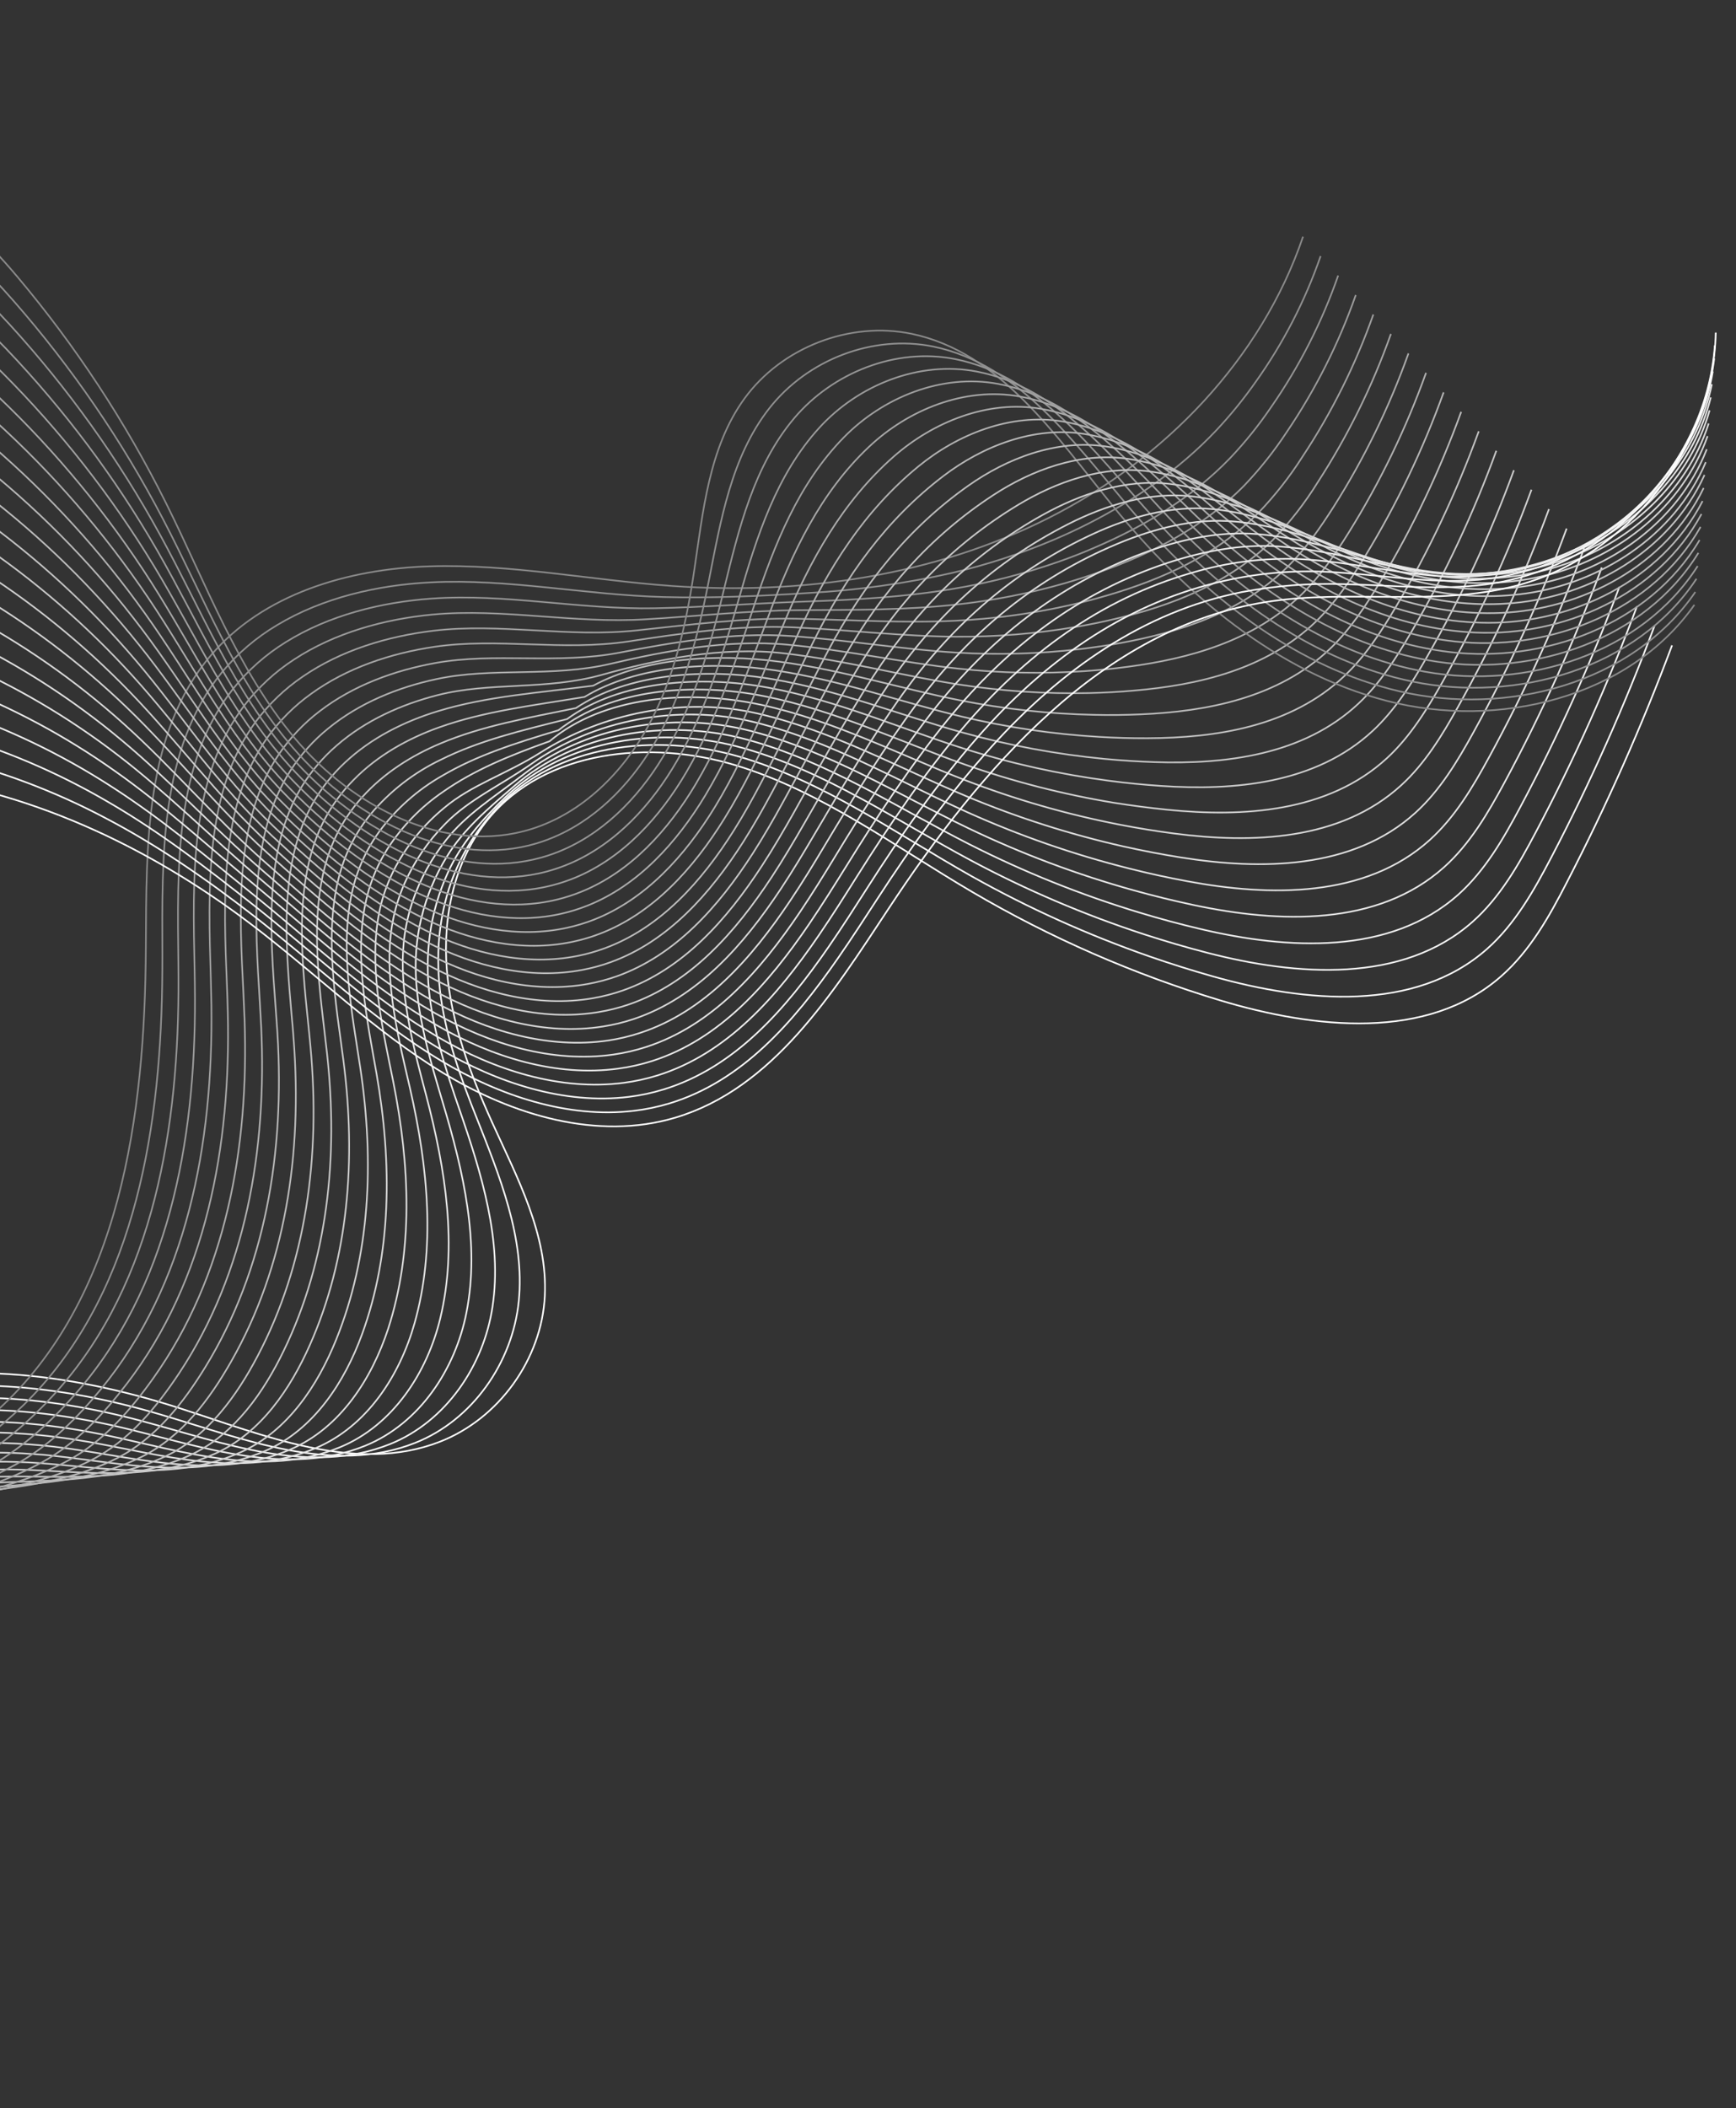 <svg width="1058" height="1284" viewBox="0 0 1058 1284" fill="none" xmlns="http://www.w3.org/2000/svg">
<rect x="0" y="0" width="1058" height="1284" fill="#333333" stroke="none"/>
<g style="mix-blend-mode:multiply">
<g style="mix-blend-mode:multiply">
<path d="M1019.03 393.084C1000.56 442.442 979.145 490.648 954.902 537.441C944.202 558.25 932.463 579.204 914.855 594.654C869.982 634.169 801.11 626.579 743.786 609.379C690.956 593.44 640.208 571.271 592.612 543.341C545.505 515.697 500.829 482.103 448.579 466.201C396.328 450.298 332.327 456.67 297.589 498.86C276.913 523.94 269.713 558.172 272.313 590.573C274.913 622.974 286.465 653.914 299.929 683.68C315.34 717.562 333.883 752.131 332.029 789.418C330.117 827.919 304.015 864.144 268.131 878.144C217.077 898.064 160.813 874.235 108.635 857.462C42.309 836.252 -30.559 826.923 -96.516 849.153C-162.474 871.383 -218.996 931.003 -221.56 1000.6" stroke="white" stroke-miterlimit="10"/>
</g>
<g style="mix-blend-mode:multiply">
<path d="M1008.32 381.247C990.295 429.495 969.291 476.577 945.433 522.223C934.801 542.5 923.33 562.929 906.182 578.078C862.334 616.785 795.643 610.579 739.784 594.889C726.518 591.154 713.377 587.022 700.362 582.492C662.879 569.424 626.622 553.075 592.01 533.636C545.85 507.635 501.951 475.923 450.818 460.967C399.685 446.01 338.856 453.374 302.926 492.107C289.605 506.077 279.594 522.865 273.631 541.227C269.687 553.822 267.5 566.901 267.131 580.094C266.967 586.24 267.144 592.39 267.662 598.516C269.752 623.285 277.829 648.311 287.1 672.31C288.014 674.67 288.946 677.052 289.899 679.418C304.482 716.295 320.028 754.077 316.142 792.682C312.398 829.884 287.949 865.083 252.952 878.878C203.186 898.584 148.456 876.496 97.798 861.581C93.791 860.394 89.771 859.259 85.737 858.175C24.743 841.82 -40.62 836.787 -99.738 858.262C-162.724 881.178 -216.323 939.696 -217.748 1007.46" stroke="#F9F9F9" stroke-miterlimit="10"/>
</g>
<g style="mix-blend-mode:multiply">
<path d="M997.621 369.372C980.048 416.517 959.448 462.476 935.949 506.963C925.504 526.724 914.206 546.595 897.477 561.438C854.752 599.35 790.152 594.456 735.73 580.333C722.826 576.992 710.015 573.249 697.296 569.105C660.739 557.172 625.301 542.048 591.391 523.909C546.16 499.69 503.042 469.821 453.022 455.689C403.003 441.557 345.043 449.933 308.245 485.331C293.409 499.619 280.926 513.972 273.005 531.399C267.466 543.519 263.741 556.389 261.95 569.595C261.097 575.875 260.671 582.206 260.673 588.543C260.656 614.44 268.379 641.581 277.179 667.521C278.045 670.095 278.934 672.652 279.803 675.206C293.565 715.019 306.217 755.829 300.156 795.933C294.809 831.767 271.822 865.874 237.737 879.587C189.199 899.072 136.028 878.848 86.885 865.67C83.019 864.635 79.146 863.646 75.267 862.702C16.163 848.433 -46.602 845.278 -102.963 867.392C-163.028 890.926 -213.492 948.41 -214.035 1014.31" stroke="#F4F4F4" stroke-miterlimit="10"/>
</g>
<g style="mix-blend-mode:multiply">
<path d="M986.916 357.516C969.79 403.555 949.594 448.391 926.462 491.722C916.205 510.967 905.057 530.297 888.782 544.879C847.158 582.013 784.67 578.413 731.703 565.881C719.124 562.915 706.643 559.556 694.26 555.802C658.607 545.019 623.974 531.112 590.764 514.24C546.47 491.744 504.134 463.717 455.257 450.494C406.379 437.271 350.901 446.409 313.575 478.636C297.333 492.662 282.523 505.052 272.411 521.634C265.258 533.24 259.983 545.904 256.782 559.157C255.249 565.565 254.217 572.083 253.694 578.652C251.57 605.676 258.946 635.034 267.264 662.832L269.726 671.157C282.632 714.022 292.522 757.616 284.271 799.497C277.542 833.951 255.766 867.054 222.581 880.604C175.394 899.704 123.755 881.399 76.085 869.974C72.336 869.061 68.566 868.205 64.775 867.406C7.564 855.204 -52.63 853.963 -106.207 876.678C-163.357 900.871 -210.684 957.3 -210.163 1021.31" stroke="#EEEEEE" stroke-miterlimit="10"/>
</g>
<g style="mix-blend-mode:multiply">
<path d="M976.191 345.657C959.524 390.59 939.744 434.305 916.996 476.484C906.889 495.188 895.93 513.982 880.083 528.199C839.602 564.541 779.285 562.244 727.671 551.308C715.445 548.708 703.295 545.732 691.22 542.378C656.466 532.742 622.632 520.05 590.114 504.449C546.796 483.68 505.199 457.511 457.422 445.211C409.645 432.911 356.431 442.643 318.855 471.856C301.074 485.562 284.051 496.044 271.768 511.784C262.999 522.828 256.169 535.282 251.568 548.614C249.358 555.152 247.736 561.874 246.723 568.701C242.492 596.854 249.506 628.386 257.33 658.142L259.666 666.971C271.724 712.827 278.836 759.183 268.351 802.857C260.432 835.856 239.678 868.01 207.412 881.419C161.487 900.503 111.277 883.984 65.22 874.309C61.597 873.559 57.949 872.846 54.275 872.169C-1.024 862.036 -58.642 862.691 -109.44 886.026C-163.597 910.747 -207.961 966.079 -206.371 1028.33" stroke="#E9E9E9" stroke-miterlimit="10"/>
</g>
<g style="mix-blend-mode:multiply">
<path d="M965.485 333.801C949.278 377.627 929.902 420.214 907.512 461.224C897.586 479.451 886.782 497.665 871.392 511.601C832.035 547.148 773.732 546.132 723.654 536.776C711.749 534.579 699.928 531.992 688.191 529.015C654.367 520.514 621.359 509.04 589.553 494.729C547.135 475.658 506.354 451.376 459.735 439.867C413.116 428.357 361.87 438.645 324.286 464.994C304.95 478.499 285.727 486.974 271.25 501.89C260.903 512.354 252.536 524.608 246.555 538.056C243.648 544.679 241.413 551.578 239.884 558.647C233.557 587.849 240.221 621.618 247.626 653.221C248.356 656.331 249.084 659.461 249.809 662.61C261.018 711.459 265.522 760.499 252.637 806.023C243.692 837.668 223.793 868.792 192.428 882.038C147.789 900.928 99.1 886.248 54.574 878.352C51.053 877.736 47.546 877.161 43.996 876.621C-9.414 868.574 -64.435 871.106 -112.432 895.065C-163.752 920.574 -204.981 974.872 -202.366 1035.24" stroke="#E3E3E3" stroke-miterlimit="10"/>
</g>
<g style="mix-blend-mode:multiply">
<path d="M954.779 321.945C939.017 364.665 920.045 406.129 898.025 445.983C888.27 463.672 877.672 481.372 862.704 494.983C824.47 529.734 768.258 530.031 719.614 522.262C708.07 520.425 696.554 518.211 685.141 515.67C652.242 508.28 620.057 498.012 588.956 484.984C547.481 467.597 507.475 445.197 461.952 434.65C416.428 424.104 366.981 434.564 329.62 458.26C308.632 471.551 287.329 478.015 270.658 492.106C258.692 501.933 248.729 513.973 241.313 527.569C237.711 534.281 234.854 541.367 232.792 548.701C224.348 579.109 230.662 614.954 237.541 648.45C238.232 651.762 238.901 655.091 239.572 658.401C249.948 710.284 251.929 761.959 236.56 809.363C226.635 839.619 207.525 869.745 177.02 882.842C133.649 901.516 86.48 888.695 43.485 882.559C40.082 882.118 36.678 881.676 33.275 881.235C-18.223 875.258 -70.679 879.764 -115.945 904.257C-164.211 930.442 -202.5 983.66 -198.845 1042.18" stroke="#DEDEDE" stroke-miterlimit="10"/>
</g>
<g style="mix-blend-mode:multiply">
<path d="M944.015 310.082C928.7 351.696 910.131 392.039 888.48 430.735C878.892 447.905 868.487 465.05 853.966 478.298C816.855 512.255 762.733 513.863 715.543 507.684C704.329 506.23 693.144 504.399 682.041 502.239C650.059 495.995 618.685 486.957 588.281 475.229C547.74 459.585 508.518 439.007 464.196 429.377C419.874 419.747 367.606 424.037 334.959 451.487C310.291 460.297 288.914 469.034 270.055 482.26C256.537 491.471 245.003 503.301 236.136 517.051C231.851 523.843 228.389 531.12 225.823 538.731C215.272 570.267 221.244 608.289 227.637 643.683L229.515 654.195C239.043 709.07 238.632 763.457 220.644 812.703C210.098 841.577 191.46 870.684 161.893 883.642C119.812 902.084 74.16 891.14 32.7 886.745C29.435 886.321 26.143 886.094 22.815 885.843C-26.812 881.95 -76.661 888.255 -119.179 913.464C-164.488 940.293 -199.74 992.464 -195.065 1049.13" stroke="#D8D8D8" stroke-miterlimit="10"/>
</g>
<g style="mix-blend-mode:multiply">
<path d="M933.366 298.253C918.503 338.756 900.344 377.972 879.072 415.505C869.651 432.156 859.418 448.743 845.329 461.747C809.339 494.928 757.311 497.829 711.558 493.217C700.697 492.128 689.878 490.706 679.057 489.002C648.002 483.882 617.456 476.043 587.772 465.576C548.168 451.654 509.725 432.939 466.45 424.185C423.174 415.431 372.681 419.452 340.328 444.798C313.897 452.699 290.55 460.119 269.497 472.521C254.447 481.079 241.355 492.697 231.067 506.626C226.102 513.492 222.029 520.96 218.942 528.852C206.285 561.516 211.897 601.693 217.804 638.986C218.404 642.686 218.965 646.382 219.527 650.077C228.226 707.947 225.556 764.944 204.818 816.115C193.665 843.65 175.463 871.712 146.817 884.51C106.022 902.757 61.87 893.669 21.942 891.034C18.808 890.827 15.649 890.658 12.502 890.55C-35.271 888.718 -82.487 896.927 -122.222 922.737C-164.596 950.227 -196.809 1001.33 -191.094 1056.15" stroke="#D2D2D2" stroke-miterlimit="10"/>
</g>
<g style="mix-blend-mode:multiply">
<path d="M922.64 286.394C908.232 325.788 890.483 363.876 869.588 400.245C860.332 416.397 850.289 432.448 836.619 445.146C801.775 477.515 751.856 481.73 707.538 478.705C697.007 478 686.48 476.955 675.937 475.568C645.781 471.618 616.032 465.021 587.032 455.853C548.387 443.637 510.782 426.791 468.573 418.916C426.364 411.041 377.607 414.786 345.549 438.009C317.37 445.043 292.041 451.086 268.792 462.682C252.202 470.595 237.514 481.996 225.729 496.107C220.091 503.04 215.411 510.7 211.813 518.88C197.029 552.67 202.28 595.022 207.72 634.216C208.258 638.088 208.715 641.97 209.289 645.868C217.141 706.73 212.35 766.354 188.795 819.341C177.113 845.566 159.27 872.554 131.523 885.208C92.015 903.242 49.365 895.991 10.967 895.135C7.956 895.064 4.978 895.038 1.895 895.059C-43.93 895.321 -88.599 905.341 -125.582 931.828C-165.001 959.981 -194.194 1010.02 -187.421 1062.99" stroke="#CDCDCD" stroke-miterlimit="10"/>
</g>
<g style="mix-blend-mode:multiply">
<path d="M911.935 274.539C897.971 312.827 880.625 349.795 860.102 385.004C851.013 400.638 841.162 416.133 827.932 428.528C794.201 460.181 746.363 465.626 703.499 464.191C693.302 463.843 683.131 463.191 672.986 462.236C643.745 459.42 614.809 454.04 586.51 446.158C548.781 435.662 511.798 420.659 470.891 413.693C429.985 406.727 382.73 410.147 350.982 431.289C321.021 437.411 293.697 442.174 268.28 452.908C250.888 460.22 233.95 470.813 220.645 485.64C214.336 492.637 209.042 500.487 204.918 508.96C188.027 543.877 192.938 588.386 197.89 629.498C198.382 633.565 198.836 637.627 199.309 641.691C206.313 705.546 199.54 767.955 172.883 822.801C160.769 847.73 143.189 873.612 116.363 886.105C78.043 903.933 36.991 898.549 0.128 899.433C-2.783 899.516 -5.678 899.621 -8.58 899.785C-52.49 902.097 -94.594 914.09 -128.809 941.137C-165.273 969.953 -191.428 1018.92 -183.546 1070.14" stroke="#C7C7C7" stroke-miterlimit="10"/>
</g>
<g style="mix-blend-mode:multiply">
<path d="M901.23 262.683C887.722 299.87 870.784 335.719 850.635 369.766C841.716 384.862 832.032 399.838 819.166 411.9C786.565 442.698 740.813 449.495 699.384 449.647C689.534 449.704 679.693 449.435 669.861 448.841C641.535 447.167 613.411 443.004 585.814 436.401C549.043 427.63 512.917 414.499 473.037 408.407C433.157 402.315 387.698 405.467 356.242 424.505C324.511 429.777 295.225 433.165 267.619 443.035C248.741 449.774 230.102 460.067 215.45 475.099C208.466 482.151 202.557 490.192 197.912 498.965C178.917 534.99 183.466 581.674 187.953 624.667C188.404 628.909 188.849 633.19 189.215 637.46C195.37 704.308 186.771 769.542 156.932 826.097C144.44 849.776 127.067 874.523 101.135 886.912C64.181 904.537 24.57 901.002 -10.761 903.646C-13.547 903.845 -16.322 904.105 -19.099 904.386C-61.121 908.804 -100.649 922.672 -132.085 950.36C-165.59 979.8 -188.708 1027.72 -179.875 1077" stroke="#C2C2C2" stroke-miterlimit="10"/>
</g>
<g style="mix-blend-mode:multiply">
<path d="M890.524 250.827C877.434 286.903 860.872 321.622 841.072 354.496C832.321 369.072 822.829 383.493 810.48 395.262C779.011 425.206 735.342 433.374 695.288 435.105C685.778 435.527 676.262 435.627 666.742 435.407C639.338 434.85 612.036 431.899 585.146 426.587C549.292 419.536 513.967 408.25 475.21 403.065C436.453 397.879 392.673 400.728 361.511 417.663C328.014 422.046 296.663 424.085 266.939 433.16C246.553 439.343 226.289 449.365 210.157 464.546C202.519 471.661 196.002 479.892 190.827 488.959C169.726 526.112 173.935 574.954 177.855 619.855C178.24 624.288 178.701 628.751 178.964 633.209C184.29 703.051 174.012 771.209 140.821 829.392C128.026 851.851 110.849 875.402 85.779 887.623C50.096 905.012 12.002 903.355 -21.789 907.699C-24.453 908.035 -27.125 908.429 -29.76 908.848C-69.873 915.355 -106.823 931.099 -135.479 959.406C-166.044 989.468 -186.128 1036.36 -176.275 1083.79" stroke="#BCBCBC" stroke-miterlimit="10"/>
</g>
<g style="mix-blend-mode:multiply">
<path d="M879.818 238.971C867.201 273.946 851.067 307.55 831.665 339.265C823.097 353.346 813.778 367.208 801.866 378.693C771.512 407.902 729.944 417.303 691.406 420.612C682.245 421.425 673.063 421.936 663.861 422.143C637.364 422.726 610.868 420.998 584.672 416.979C549.776 411.633 515.21 402.207 477.579 397.908C439.947 393.608 399.962 401.753 366.997 410.989C332.886 420.576 298.434 415.208 266.497 423.456C244.605 429.063 222.699 438.792 205.144 454.148C196.82 461.313 189.661 469.73 183.924 479.097C160.736 517.381 164.563 568.395 168.083 615.145C168.444 619.769 168.769 624.408 169.059 629.062C173.614 701.927 161.744 773.101 125.076 832.794C111.994 854.075 94.874 876.413 70.745 888.475C36.365 905.693 -0.225 905.852 -32.491 912.016C-35.035 912.507 -37.585 913.037 -40.097 913.592C-78.318 922.165 -112.673 939.807 -138.569 968.733C-166.184 999.497 -183.224 1045.28 -172.41 1090.86" stroke="#B7B7B7" stroke-miterlimit="10"/>
</g>
<g style="mix-blend-mode:multiply">
<path d="M869.096 227.092C856.941 260.978 841.213 293.472 822.178 324.025C813.759 337.584 804.688 350.918 793.238 362.083C764.005 390.516 724.529 401.209 687.504 406.115C678.67 407.291 669.812 408.184 660.931 408.794C635.355 410.519 609.677 410.008 584.19 407.269C550.212 403.644 516.445 396.082 479.939 392.67C443.432 389.257 404.669 396.619 372.413 404.245C336.294 412.812 300.137 406.242 265.989 413.642C242.619 418.618 219.06 428.132 200.082 443.665C191.129 450.896 183.382 459.505 177.13 469.17C151.834 508.581 155.322 561.752 158.348 610.461C158.646 615.263 158.918 620.102 159.152 624.935C162.799 700.784 149.672 775.178 109.332 836.197C95.996 856.344 78.959 877.432 55.755 889.294C22.643 906.296 -12.446 908.311 -43.161 916.237C-45.602 916.861 -48.02 917.608 -50.4 918.22C-86.711 928.883 -118.488 948.4 -141.624 977.944C-166.264 1009.37 -180.285 1054.09 -168.372 1097.83" stroke="#B1B1B1" stroke-miterlimit="10"/>
</g>
<g style="mix-blend-mode:multiply">
<path d="M858.388 215.256C846.685 248.035 831.365 279.405 812.712 308.787C804.472 321.729 795.524 334.579 784.471 345.455C756.381 373.095 719.009 385.002 683.347 391.586C674.865 393.128 666.335 394.423 657.784 395.416C633.129 398.28 608.271 398.988 583.493 397.531C550.471 395.631 517.463 389.93 482.082 387.403C446.701 384.877 409.209 391.384 377.73 397.489C339.584 404.872 301.741 397.263 265.361 403.834C240.474 408.312 215.281 417.474 194.862 433.16C185.262 440.456 176.9 449.252 170.099 459.211C142.705 499.691 145.823 555.096 148.385 605.686C148.637 610.682 148.859 615.755 149.033 620.741C151.833 699.582 137.584 777.374 93.353 839.549C79.802 858.587 62.812 878.38 40.5 890.157C8.676 906.946 -24.894 910.819 -54.094 920.483C-56.396 921.265 -58.678 922.05 -60.948 922.896C-95.367 935.626 -124.55 957.041 -144.905 987.205C-166.608 1019.28 -177.602 1063.02 -164.627 1104.74" stroke="#ABABAB" stroke-miterlimit="10"/>
</g>
<g style="mix-blend-mode:multiply">
<path d="M847.683 203.4C836.431 235.081 821.51 265.336 803.225 293.546C795.372 306.262 786.172 318.094 775.784 328.837C748.827 355.604 713.517 369.038 679.271 377.047C671.123 378.992 662.906 380.656 654.618 382.036C630.863 386.042 606.804 387.972 582.714 387.803C550.627 387.645 518.424 383.75 484.166 382.13C449.908 380.509 413.638 386.074 382.909 390.715C342.779 396.74 303.208 388.266 264.617 393.99C238.222 397.913 211.386 406.782 189.544 422.643C179.292 429.986 170.315 438.965 162.973 449.22C133.562 490.9 136.23 548.388 138.323 600.899C138.533 606.07 138.695 611.295 138.819 616.514C140.77 698.348 125.661 779.691 77.282 842.849C63.526 860.84 46.55 879.294 25.178 890.913C-5.377 907.486 -37.431 913.237 -65.098 924.66C-67.268 925.553 -69.43 926.494 -71.585 927.482C-104.114 942.298 -130.7 965.59 -148.295 996.373C-167.043 1029.11 -174.988 1071.71 -160.996 1111.75" stroke="#A6A6A6" stroke-miterlimit="10"/>
</g>
<g style="mix-blend-mode:multiply">
<path d="M836.977 191.544C826.16 222.119 811.633 251.25 793.722 278.284C785.97 290.45 777.037 301.821 767.054 312.233C741.211 338.284 708.009 352.893 675.251 362.535C667.457 364.847 659.589 366.896 651.649 368.681C628.812 373.819 605.573 376.967 582.193 378.089C551.048 379.614 519.619 377.62 486.467 376.884C453.314 376.147 418.511 380.741 388.327 383.952C346.228 388.501 304.911 379.3 264.087 384.194C236.208 387.524 207.727 396.12 184.443 412.155C173.545 419.562 163.959 428.736 156.077 439.299C124.521 482.102 126.886 541.773 128.475 596.159C128.634 601.517 128.754 606.917 128.835 612.358C129.936 697.203 113.978 782.319 61.441 846.219C47.496 863.204 30.583 880.245 10.066 891.755C-19.183 908.118 -49.733 915.705 -75.871 928.907C-77.93 929.975 -79.969 931.045 -81.989 932.117C-112.367 948.61 -136.72 974.336 -151.529 1005.58C-167.207 1039.01 -172.133 1080.55 -157.086 1118.78" stroke="#A0A0A0" stroke-miterlimit="10"/>
</g>
<g style="mix-blend-mode:multiply">
<path d="M826.269 179.708C815.904 209.176 801.79 237.186 784.274 263.048C776.644 274.659 767.986 285.56 758.406 295.62C733.686 320.876 702.577 336.777 671.271 348.029C663.802 350.703 656.265 353.135 648.66 355.324C626.729 361.601 604.296 365.965 581.613 368.366C551.425 371.617 520.755 371.483 488.748 371.635C456.74 371.788 423.417 375.453 393.703 377.204C349.693 379.983 306.476 370.316 263.544 374.336C234.177 377.113 204.091 385.441 179.327 401.624C167.784 409.103 157.586 418.479 149.165 429.356C115.459 473.301 117.448 535.105 118.607 591.417C118.727 596.977 118.782 602.568 118.815 608.176C119.087 696.017 102.544 785.179 45.502 849.576C31.424 865.583 14.47 881.238 -5.121 892.548C-33.103 908.714 -62.135 918.159 -86.738 933.102C-88.672 934.293 -90.61 935.502 -92.493 936.759C-120.935 955.525 -142.689 982.84 -154.621 1014.77C-167.46 1048.83 -169.346 1089.29 -153.275 1125.64" stroke="#9B9B9B" stroke-miterlimit="10"/>
</g>
<g style="mix-blend-mode:multiply">
<path d="M815.544 167.849C805.647 196.228 791.936 223.128 774.788 247.808C767.291 258.869 758.907 269.302 749.718 279.002C726.119 303.483 697.103 320.676 667.234 333.495C660.166 336.581 652.957 339.409 645.609 341.979C624.597 349.384 602.985 354.959 581.014 358.641C551.743 363.612 521.871 365.343 490.967 366.399C460.063 367.455 428.197 369.908 399.035 370.49C353.153 371.345 308.075 361.377 262.945 364.612C232.072 366.813 200.304 374.842 174.167 391.128C161.984 398.654 151.172 408.204 142.198 419.366C106.347 464.434 108.054 528.403 108.708 586.611C108.763 592.362 108.795 598.131 108.763 603.931C108.185 694.783 91.22 788.274 29.649 852.884C14.907 868.544 -1.876 882.148 -20.246 893.329C-46.94 909.282 -74.472 920.583 -97.53 937.347C-99.362 938.671 -101.158 940.019 -102.919 941.412C-129.522 962.441 -148.763 991.379 -157.865 1024.05C-167.772 1058.8 -166.617 1098.17 -149.525 1132.67" stroke="#959595" stroke-miterlimit="10"/>
</g>
<g style="mix-blend-mode:multiply">
<path d="M804.838 155.993C795.377 183.274 782.063 209.06 765.302 232.567C757.928 243.074 749.811 253.038 741.011 262.382C718.555 286.07 691.531 304.562 663.215 318.983C656.42 322.425 649.536 325.636 642.561 328.614C622.456 337.152 601.657 343.95 580.392 348.934C551.746 355.416 522.61 359.504 493.287 361.156C463.691 363.082 433.228 364.436 404.483 363.651C356.792 362.41 309.751 352.307 262.447 354.72C230.069 356.345 196.658 364.082 169.065 380.639C156.246 388.212 144.832 397.945 135.327 409.409C97.33 455.599 98.754 521.753 98.961 581.864C98.967 587.789 98.927 593.749 98.844 599.742C97.432 693.629 80.229 791.733 13.91 856.247C-1.079 870.6 -17.561 883.305 -35.255 894.145C-60.681 909.882 -86.693 923.041 -108.212 941.506C-109.922 942.966 -111.595 944.45 -113.233 945.979C-137.95 969.277 -154.65 999.815 -160.932 1033.2C-167.879 1068.57 -163.687 1106.9 -145.559 1139.57" stroke="#909090" stroke-miterlimit="10"/>
</g>
<g style="mix-blend-mode:multiply">
<path d="M794.133 144.137C768.732 218.761 709.846 279.636 639.533 315.252C569.219 350.867 488.332 362.495 409.736 356.926C360.336 353.443 311.267 343.397 261.774 344.945C212.282 346.493 160.258 361.703 128.25 399.504C88.106 446.817 89.25 515.136 88.889 577.156C88.345 679.161 73.619 791.336 -2.164 859.567C-39.915 893.52 -89.622 913.074 -123.873 950.584C-171.363 1002.57 -179.116 1086.73 -141.917 1146.51" stroke="#8A8A8A" stroke-miterlimit="10"/>
</g>
</g>
<g style="mix-blend-mode:multiply">
<g style="mix-blend-mode:multiply">
<path d="M-338.055 199.374C-295.628 168.121 -251.373 139.433 -205.526 113.463C-185.146 101.935 -163.923 90.837 -140.734 87.419C-81.497 78.908 -27.991 122.774 10.581 168.566C46.127 210.762 76.537 257.033 101.173 306.407C125.537 355.32 144.631 407.853 179.711 449.73C214.79 491.606 271.9 521.248 324.011 504.908C355.02 495.179 379.752 470.446 395.26 441.874C410.767 413.302 418.017 380.998 422.887 348.845C428.44 312.037 431.861 272.851 453.707 242.76C476.304 211.665 517.855 195.457 555.661 203.341C609.3 214.56 643.343 265.349 677.942 307.843C721.912 361.841 777.849 409.484 845.265 426.913C912.682 444.341 992.505 425.331 1032.66 368.391" stroke="#8A8A8A" stroke-miterlimit="10"/>
</g>
<g style="mix-blend-mode:multiply">
<path d="M-335.539 215.151C-293.873 184.401 -250.291 156.339 -205.057 131.136C-184.959 119.932 -164.052 109.113 -141.263 105.844C-95.516 99.247 -53.092 123.662 -18.351 155.807C-9 164.49 -0.113 173.66 8.274 183.278C43.796 223.811 74.367 268.431 99.344 316.197C124.065 363.435 143.456 414.606 178.408 455.305C198.014 478.122 223.645 497.678 251.508 508.657C275.815 518.213 301.993 521.207 327.096 513.675C331.544 512.339 335.895 510.697 340.116 508.758C366.201 496.889 386.917 474.437 400.94 449.135C405.411 441.024 409.347 432.629 412.721 424.003C421.63 401.581 427.248 377.851 431.883 354.294C439.279 317.005 445.583 278.413 468.791 248.778C491.998 219.144 531.865 203.578 568.741 211.082C621.173 221.884 654.98 270.18 689.257 310.371C691.966 313.551 694.712 316.696 697.496 319.806C739.668 366.845 791.684 406.775 852.923 421.081C918.202 436.331 994.948 416.52 1033.21 360.577" stroke="#909090" stroke-miterlimit="10"/>
</g>
<g style="mix-blend-mode:multiply">
<path d="M-333.044 230.927C-292.131 200.69 -249.227 173.248 -204.625 148.786C-184.812 137.925 -164.214 127.486 -141.828 124.244C-96.974 117.732 -55.07 140.919 -20.573 171.551C-11.255 179.838 -2.376 188.605 6.028 197.818C41.524 236.67 72.252 279.626 97.561 325.773C122.628 371.435 142.375 421.091 177.174 460.649C197.643 483.919 223.885 504.154 252.493 515.87C277.38 526.042 304.39 529.564 330.267 522.232C334.892 520.934 339.416 519.3 343.804 517.342C370.839 505.397 392.126 482.238 406.842 456.225C411.502 447.901 415.656 439.303 419.283 430.478C428.758 407.549 435.396 383.351 441.081 359.57C450.319 321.799 459.416 283.89 484.071 254.663C507.461 227.013 545.994 211.555 582.016 218.708C633.272 228.857 666.752 274.889 700.767 312.785C703.443 315.754 706.158 318.728 708.92 321.648C750.652 365.908 801.515 402.846 860.835 415.142C923.902 428.163 997.509 407.566 1033.91 352.542" stroke="#959595" stroke-miterlimit="10"/>
</g>
<g style="mix-blend-mode:multiply">
<path d="M-330.551 246.721C-290.373 216.987 -248.12 190.166 -204.117 166.465C-184.606 155.925 -164.317 145.866 -142.318 142.675C-98.197 136.267 -56.986 158.163 -22.724 187.364C-13.489 195.27 -4.659 203.636 3.733 212.431C39.217 249.572 70.134 290.826 95.824 335.315C121.24 379.361 141.36 427.524 175.966 465.957C197.333 489.703 224.187 510.618 253.5 523.066C278.951 533.831 306.779 537.98 333.48 530.775C338.251 529.476 342.927 527.849 347.475 525.904C375.462 513.862 397.302 489.994 412.69 463.268C417.567 454.756 421.947 445.968 425.805 436.948C435.908 413.5 443.402 388.873 450.259 364.843C461.22 326.595 473.166 289.236 499.31 260.562C522.941 234.605 560.062 219.543 595.253 226.308C645.316 235.943 678.605 279.588 712.24 315.173C714.889 317.985 717.578 320.756 720.304 323.484C761.574 364.983 811.307 398.912 868.592 409.162C929.648 420.102 1000.13 398.739 1034.66 344.773" stroke="#9B9B9B" stroke-miterlimit="10"/>
</g>
<g style="mix-blend-mode:multiply">
<path d="M-328.114 262.489C-288.685 233.24 -247.1 207.019 -203.716 184.05C-184.492 173.873 -164.51 164.175 -142.915 161.011C-99.577 154.622 -58.995 175.356 -24.987 203.123C-15.803 210.621 -7.007 218.582 1.367 226.975C36.802 262.416 67.859 301.984 93.87 344.829C119.635 387.259 140.172 433.915 174.539 471.256C196.809 495.439 224.256 517.032 254.292 530.233C280.322 541.615 308.98 546.312 336.46 539.267C341.385 538.004 346.214 536.389 350.91 534.436C379.847 522.317 402.242 497.72 418.322 470.283C423.412 461.547 428.013 452.536 432.105 443.289C442.849 419.364 451.242 394.293 459.212 370.007C472.095 331.288 486.639 294.565 514.345 266.335C538.138 242.06 573.926 227.406 608.282 233.822C657.115 242.917 690.191 284.193 723.468 317.45C726.088 320.071 728.746 322.664 731.441 325.229C772.254 363.926 820.854 394.866 876.16 403.099C935.039 411.854 1002.46 389.735 1035.1 336.744" stroke="#A0A0A0" stroke-miterlimit="10"/>
</g>
<g style="mix-blend-mode:multiply">
<path d="M-325.548 278.333C-286.898 249.604 -246.011 224.018 -203.28 201.819C-184.338 191.966 -164.663 182.629 -143.479 179.551C-100.961 173.316 -60.968 192.733 -27.231 219.044C-18.095 226.158 -9.322 233.729 -0.946 241.726C34.462 275.451 65.686 313.315 92.056 354.501C118.153 395.293 139.127 440.424 173.234 476.69C196.427 501.314 224.444 523.601 255.224 537.54C281.816 549.534 311.278 554.816 339.559 547.915C344.643 546.679 349.626 545.064 354.469 543.083C384.369 530.949 407.34 505.606 424.096 477.437C429.381 468.488 434.201 459.273 438.539 449.828C449.888 425.4 459.159 399.882 468.301 375.349C482.909 336.133 500.071 300.05 529.478 272.28C553.356 249.657 587.924 235.466 621.49 241.499C669.188 250.086 701.953 288.981 734.93 319.917C737.548 322.258 740.181 324.781 742.835 327.146C783.186 363.081 830.575 391.023 883.985 397.208C940.802 403.815 1005.07 380.886 1035.81 328.931" stroke="#A6A6A6" stroke-miterlimit="10"/>
</g>
<g style="mix-blend-mode:multiply">
<path d="M-323.047 294.069C-285.15 265.846 -244.932 240.884 -202.825 219.451C-184.158 209.863 -164.819 200.962 -144.02 197.915C-102.314 191.775 -62.916 209.913 -29.433 234.79C-20.308 241.558 -11.491 248.845 -3.223 256.202C32.143 288.257 63.524 324.454 90.242 364.013C116.709 403.192 138.124 446.779 171.969 481.971C196.056 507.11 224.651 530.032 256.156 544.706C283.308 557.313 313.616 563.165 342.657 556.423C347.893 555.207 353.03 553.598 358.025 551.611C388.883 539.34 412.401 513.328 429.849 484.447C435.414 475.162 440.389 465.799 444.971 456.226C456.946 431.299 467.114 405.337 477.37 380.548C493.8 340.848 513.617 305.429 544.668 278.092C568.526 257.168 601.943 243.368 634.595 249.043C681.125 257.078 713.638 293.598 746.291 322.251C748.869 324.586 751.472 326.725 754.107 328.928C793.993 362.121 840.336 387.025 891.689 391.182C946.407 395.615 1007.53 371.958 1036.41 320.942" stroke="#ABABAB" stroke-miterlimit="10"/>
</g>
<g style="mix-blend-mode:multiply">
<path d="M-320.552 309.844C-283.401 282.126 -243.852 257.783 -202.374 237.103C-184.001 227.937 -164.962 219.337 -144.566 216.318C-103.771 210.26 -64.894 227.17 -31.643 250.596C-22.472 257.009 -13.801 263.877 -5.548 270.892C29.796 301.249 61.343 335.769 88.405 373.702C115.23 411.206 137.121 453.274 170.662 487.425C195.681 512.926 224.836 536.621 257.066 552.029C284.799 565.252 315.914 571.669 345.776 565.074C351.17 563.886 356.466 562.291 361.618 560.303C393.429 547.935 417.499 521.215 435.637 491.643C441.4 482.223 446.6 472.509 451.382 462.782C463.982 437.355 475.048 410.95 486.437 385.907C504.691 345.722 526.99 310.906 559.759 284.052C583.549 264.58 615.86 251.437 647.682 256.725C693.015 264.264 725.279 298.39 757.613 324.72C760.165 326.792 762.739 328.847 765.36 330.848C804.773 361.217 849.977 383.171 899.354 385.291C951.949 387.588 1009.95 363.145 1036.97 313.069" stroke="#B1B1B1" stroke-miterlimit="10"/>
</g>
<g style="mix-blend-mode:multiply">
<path d="M-318.059 325.638C-281.655 298.424 -242.772 274.698 -201.925 254.774C-183.854 245.929 -165.124 237.71 -145.114 234.741C-105.033 228.79 -66.899 244.483 -33.855 266.421C-24.793 272.439 -16.088 278.892 -7.846 285.525C27.466 314.174 59.174 347.003 86.582 383.293C113.751 419.22 136.174 459.656 169.364 492.801C195.352 518.708 225.052 543.134 257.988 559.274C286.202 573.1 318.237 580.136 348.884 573.662C354.434 572.502 359.885 570.907 365.186 568.891C397.944 556.467 422.589 529.02 441.402 498.715C447.372 489.081 452.8 479.157 457.846 469.244C471.07 443.318 483.054 416.471 495.557 391.172C515.634 350.504 540.356 316.282 574.961 289.926C598.599 271.936 629.891 259.401 660.881 264.32C705.02 271.345 737.034 303.077 769.047 327.103C771.563 328.99 774.121 330.863 776.706 332.679C815.678 360.27 859.745 379.274 907.126 379.353C957.602 379.474 1012.4 354.256 1037.63 305.208" stroke="#B7B7B7" stroke-miterlimit="10"/>
</g>
<g style="mix-blend-mode:multiply">
<path d="M-315.563 341.413C-279.871 314.697 -241.62 291.586 -201.372 272.419C-183.605 263.915 -165.244 256.068 -145.579 253.134C-106.291 247.28 -68.775 261.732 -36.003 282.214C-26.991 287.846 -18.313 293.895 -10.059 300.129C25.224 327.077 57.091 358.228 84.837 392.894C112.397 427.191 135.366 466.036 168.151 498.148C195.084 524.477 225.335 549.595 258.987 566.529C287.883 580.963 320.629 588.532 352.092 582.244C357.788 581.1 363.385 579.51 368.832 577.49C402.563 564.971 427.757 536.835 447.242 505.817C453.44 495.973 459.076 485.835 464.367 475.734C478.216 449.308 491.116 422.02 504.654 396.455C526.579 355.265 553.629 321.605 590.138 295.837C613.59 279.284 643.838 267.394 674.055 271.953C717.006 278.423 748.765 307.8 780.459 329.503C782.956 331.228 785.48 332.896 788.034 334.488C826.547 359.297 869.486 375.273 914.871 373.312C963.147 371.266 1015.02 345.309 1038.28 297.247" stroke="#BCBCBC" stroke-miterlimit="10"/>
</g>
<g style="mix-blend-mode:multiply">
<path d="M-313.051 357.211C-278.151 330.98 -240.597 308.486 -201.004 290.099C-183.522 281.939 -165.425 274.438 -146.208 271.566C-107.733 265.807 -70.814 279.001 -38.294 298.029C-29.321 303.195 -20.701 308.916 -12.455 314.749C22.803 339.99 54.838 369.458 82.932 402.494C110.802 435.17 134.281 472.4 166.805 503.437C194.688 530.15 225.457 556.056 259.84 573.684C289.296 588.732 322.844 596.905 355.133 590.725C360.983 589.621 366.734 588.044 372.329 586.009C407.01 573.414 432.758 544.549 452.956 512.822C459.341 502.762 465.207 492.395 470.742 482.104C485.214 455.2 499.012 427.467 513.747 401.617C537.468 360 566.824 326.759 605.294 301.605C628.488 286.419 657.902 275.262 687.207 279.443C728.964 285.398 760.471 312.401 791.824 331.798C794.307 333.32 796.793 334.824 799.247 336.263C837.3 358.29 879.106 371.277 922.512 367.298C968.788 363.091 1017.43 336.354 1038.82 289.27" stroke="#C2C2C2" stroke-miterlimit="10"/>
</g>
<g style="mix-blend-mode:multiply">
<path d="M-310.556 372.986C-276.399 347.263 -239.509 325.392 -200.555 307.771C-183.363 299.993 -165.568 292.813 -146.757 289.989C-109.091 284.305 -72.773 296.26 -40.496 313.775C-31.601 318.611 -22.998 323.85 -14.74 329.284C20.474 352.831 52.668 380.613 81.118 412.006C109.338 443.066 133.368 478.666 165.505 508.833C194.378 535.934 225.64 562.665 260.758 580.949C290.735 596.605 325.194 605.316 358.238 599.334C364.245 598.247 370.155 596.677 375.91 594.64C411.564 581.951 437.844 552.374 458.715 519.934C465.308 509.661 471.421 499.085 477.181 488.604C492.277 461.199 506.993 433.025 522.816 406.956C548.38 364.858 579.967 332.006 620.449 307.534C643.369 293.693 671.883 283.3 700.355 287.112C740.922 292.533 772.179 317.141 803.21 334.235C805.657 335.573 808.129 336.874 810.699 338.188C848.215 357.424 888.93 367.407 930.396 361.415C974.554 355.033 1020.07 327.53 1039.58 281.504" stroke="#C7C7C7" stroke-miterlimit="10"/>
</g>
<g style="mix-blend-mode:multiply">
<path d="M-308.05 388.682C-274.627 363.472 -238.401 342.218 -200.093 325.344C-183.119 317.858 -165.7 311.11 -147.293 308.313C-110.44 302.724 -74.72 313.44 -42.705 329.581C-33.88 334.028 -25.285 338.865 -17.038 343.917C18.17 365.773 50.541 391.9 79.34 421.703C107.91 451.147 132.517 485.081 164.259 514.275C194.125 541.746 225.915 569.185 261.728 588.28C292.347 604.539 327.563 613.89 361.394 608.009C367.556 606.941 373.62 605.371 379.526 603.315C416.11 590.546 442.982 560.265 464.526 527.112C471.346 516.628 477.647 505.837 483.671 495.169C499.304 467.174 515.001 438.687 531.963 412.325C559.475 369.859 593.1 337.172 635.655 313.528C658.249 300.967 685.918 291.385 713.558 294.829C752.931 299.734 783.936 321.968 814.648 336.739C817.077 337.914 819.512 339.031 821.97 340.13C859.105 356.594 898.648 363.583 938.099 355.549C980.138 346.99 1022.53 318.742 1040.18 273.636" stroke="#CDCDCD" stroke-miterlimit="10"/>
</g>
<g style="mix-blend-mode:multiply">
<path d="M-305.567 404.556C-272.869 379.831 -237.274 359.194 -199.575 343.104C-182.962 335.932 -165.8 329.47 -147.773 326.824C-111.732 321.33 -76.607 330.769 -44.866 345.472C-36.071 349.535 -27.523 353.966 -19.284 358.617C15.864 378.727 48.388 403.113 77.547 431.218C106.473 458.987 131.649 491.313 162.992 519.575C193.872 547.397 226.141 575.619 262.679 595.449C293.859 612.321 329.909 622.18 364.534 616.502C370.856 615.481 377.081 613.925 383.141 611.85C420.695 599.006 448.119 568.017 470.357 534.133C477.366 523.433 483.894 512.431 490.143 501.573C506.489 473.17 523.074 444.157 541.051 417.527C570.352 374.532 606.146 342.086 650.826 319.338C673.079 308.013 699.937 299.287 726.722 302.38C764.924 306.754 795.598 326.603 825.989 339.07C828.384 340.041 830.801 340.995 833.225 341.89C869.917 355.594 908.303 359.631 945.782 349.52C985.718 338.827 1024.96 309.75 1040.68 265.635" stroke="#D2D2D2" stroke-miterlimit="10"/>
</g>
<g style="mix-blend-mode:multiply">
<path d="M-303.052 420.333C-271.155 396.113 -236.287 376.083 -199.301 360.733C-182.974 353.923 -166.112 347.923 -148.509 345.303C-113.275 339.864 -78.854 348.09 -47.266 361.353C-38.54 365.027 -30.02 369.054 -21.769 373.306C13.328 391.739 45.996 414.471 75.481 440.977C104.732 467.167 130.511 497.77 161.455 525.1C193.353 553.254 226.061 582.254 263.4 602.847C295.14 620.333 332.027 630.84 367.44 625.245C373.909 624.242 380.28 622.691 386.486 620.61C425.003 607.591 452.988 575.974 475.899 541.377C483.135 530.466 489.881 519.172 496.364 508.204C513.335 479.301 530.838 449.847 549.967 422.966C581.091 379.487 618.96 347.09 665.805 325.384C687.706 315.234 713.743 307.442 739.796 310.16C776.805 314.018 807.288 331.481 837.358 341.645C839.716 342.431 842.117 343.203 844.503 343.932C880.735 354.855 917.996 355.844 953.494 343.735C991.309 330.885 1027.46 301.088 1041.34 257.914" stroke="#D8D8D8" stroke-miterlimit="10"/>
</g>
<g style="mix-blend-mode:multiply">
<path d="M-300.616 436.101C-269.426 412.381 -235.183 392.976 -198.812 378.409C-182.768 371.923 -166.232 366.282 -149.005 363.632C-114.569 358.33 -80.678 365.247 -49.426 377.085C-40.747 380.352 -32.314 383.968 -24.015 387.846C11.069 404.579 43.916 425.649 73.758 450.561C103.359 475.135 129.736 504.054 160.261 530.449C193.196 558.938 226.377 588.76 264.373 609.999C296.701 628.201 334.397 639.094 370.595 633.78C377.216 632.793 383.742 631.242 390.1 629.144C429.562 616.248 458.105 583.722 481.705 548.434C489.139 537.389 496.115 525.865 502.855 514.61C520.449 485.228 538.846 455.349 559.092 428.193C592.039 384.229 631.958 351.758 680.99 331.236C702.547 322.202 727.789 315.288 752.902 317.704C788.719 321.027 818.948 336.135 848.698 343.976C851.038 344.6 853.383 345.184 855.755 345.712C891.528 353.853 927.675 351.856 961.175 337.726C996.871 322.7 1029.9 292.137 1041.91 249.943" stroke="#DEDEDE" stroke-miterlimit="10"/>
</g>
<g style="mix-blend-mode:multiply">
<path d="M-298.064 451.903C-267.619 428.667 -234.03 409.875 -198.304 396.088C-182.588 389.638 -166.213 384.928 -149.472 382.045C-115.869 376.835 -82.575 382.494 -51.576 392.898C-42.967 395.776 -34.502 398.995 -26.27 402.464C8.772 417.474 41.788 436.831 72.003 460.081C101.954 483.039 128.952 510.257 159.033 535.754C193.01 564.538 226.662 595.201 265.353 617.251C298.274 635.971 336.769 647.648 373.786 642.34C380.56 641.375 387.239 639.83 393.749 637.723C434.156 624.63 463.258 591.496 487.551 555.497C495.205 544.14 502.398 532.484 509.361 521.057C527.56 491.173 546.894 460.856 568.234 433.441C603.021 389.016 644.954 356.285 696.215 337.093C717.429 329.156 741.849 323.336 766.12 325.302C800.746 328.091 830.725 340.805 860.134 346.34C862.45 346.787 864.779 347.189 867.12 347.546C902.433 352.906 937.45 347.899 968.974 331.732C1002.55 314.55 1032.46 283.222 1042.62 242.028" stroke="#E3E3E3" stroke-miterlimit="10"/>
</g>
<g style="mix-blend-mode:multiply">
<path d="M-295.568 467.678C-265.853 444.945 -232.92 426.766 -197.853 413.74C-182.382 407.696 -166.335 403.252 -149.962 400.475C-117.171 395.36 -84.474 399.761 -53.746 408.709C-45.168 411.202 -36.75 414.015 -28.506 417.085C6.476 430.404 39.631 448.099 70.169 469.75C100.472 491.073 128.11 516.593 157.733 541.15C192.794 570.214 226.853 601.751 266.269 624.535C299.77 643.87 339.072 656.112 376.878 650.887C383.804 649.954 390.635 648.422 397.297 646.309C438.674 633.141 468.331 599.279 493.296 562.567C501.158 550.997 508.578 539.129 515.852 527.463C534.695 497.082 554.928 466.321 577.38 438.65C613.972 393.738 657.92 360.588 711.424 342.908C732.323 336.011 755.887 331.241 779.306 332.836C812.751 335.172 842.485 345.452 871.573 348.684C873.875 348.982 876.175 349.14 878.472 349.318C912.905 352.078 947.324 343.812 976.756 325.716C1008.23 306.38 1035.02 274.267 1043.28 234.047" stroke="#E9E9E9" stroke-miterlimit="10"/>
</g>
<g style="mix-blend-mode:multiply">
<path d="M-293.055 483.475C-264.087 461.225 -231.811 443.657 -197.403 431.411C-182.225 425.758 -166.542 421.566 -150.569 418.89C-118.588 413.851 -86.46 416.936 -56.015 424.507C-47.512 426.61 -39.157 429.028 -30.949 431.76C4.012 443.352 37.357 459.344 68.284 479.353C98.956 499.062 127.161 522.835 156.392 546.56C192.499 575.88 226.985 608.293 267.146 631.814C301.188 651.76 341.334 664.592 379.934 659.57C387.013 658.665 393.998 657.14 400.81 655.011C443.139 641.746 473.366 607.197 499.036 569.676C507.105 557.893 514.733 545.812 522.166 534.006C541.634 503.126 562.764 471.921 586.35 443.996C624.781 398.622 670.629 364.858 726.476 348.863C747.827 342.476 770.085 339.661 792.352 340.533C824.613 342.274 854.088 350.239 882.857 351.148C885.128 351.222 887.404 351.257 889.668 351.23C923.789 351.095 956.982 340.096 984.441 319.827C1013.79 298.335 1037.5 265.462 1043.85 226.216" stroke="#EEEEEE" stroke-miterlimit="10"/>
</g>
<g style="mix-blend-mode:multiply">
<path d="M-290.56 499.25C-262.321 477.514 -230.697 460.578 -196.959 449.122C-182.054 443.864 -166.716 439.925 -151.122 437.352C-119.956 432.427 -88.446 434.251 -58.234 440.391C-49.773 442.088 -41.423 444.085 -33.185 446.381C1.769 456.22 35.314 470.512 66.626 488.905C97.655 506.939 126.478 529.031 155.263 551.877C192.481 581.422 227.349 614.745 268.234 639C302.864 659.503 343.849 672.964 383.209 668.1C390.441 667.215 397.582 665.689 404.545 663.541C447.844 650.202 478.622 614.944 504.955 576.788C513.233 564.791 521.088 552.5 528.765 540.506C548.843 509.084 570.942 477.505 595.605 449.299C635.839 403.439 683.79 368.886 741.892 354.785C762.778 349.653 784.271 347.429 805.764 348.176C836.832 349.403 866.057 354.974 894.504 353.579C896.733 353.467 898.973 353.317 901.224 353.129C934.975 350.029 966.875 336.296 992.331 313.905C1019.57 290.237 1040.11 256.594 1044.73 218.364" stroke="#F4F4F4" stroke-miterlimit="10"/>
</g>
<g style="mix-blend-mode:multiply">
<path d="M-288.064 515.025C-260.573 493.77 -229.616 477.429 -196.561 466.726C-181.931 461.868 -166.937 458.183 -151.722 455.708C-121.478 451.07 -90.694 451.213 -60.495 456.129C-52.104 457.444 -43.783 459.044 -35.532 460.928C-0.663 469.078 33.007 481.698 64.644 498.476C96.018 514.933 125.491 535.248 153.81 557.213C192.143 586.962 227.407 621.237 269 646.205C304.267 667.351 345.983 681.346 386.166 676.61C393.557 675.758 400.856 674.246 407.977 672.093C452.207 658.674 483.559 622.69 510.565 583.82C519.069 571.613 527.132 559.108 535.049 546.965C555.744 515.103 578.707 483.035 604.522 454.579C646.541 408.229 696.561 372.684 756.735 360.652C777.118 356.779 797.863 355.147 818.6 355.785C848.517 356.482 877.45 359.673 905.576 355.975C907.795 355.682 910.001 355.328 912.21 354.954C945.675 348.958 976.379 332.499 999.905 307.942C1025.04 282.1 1042.45 247.69 1045.1 210.426" stroke="#F9F9F9" stroke-miterlimit="10"/>
</g>
<g style="mix-blend-mode:multiply">
<path d="M-285.572 530.82C-223.551 482.18 -140.992 463.364 -62.646 471.942C15.7 480.521 89.809 514.989 152.572 562.597C192.043 592.513 227.662 627.755 269.975 653.497C312.288 679.239 364.148 694.91 411.596 680.748C470.989 663.011 507.411 605.207 541.524 553.489C597.634 468.356 671.306 382.319 772.005 366.615C822.171 358.79 874.485 369.577 923.624 356.874C991.784 339.253 1044.23 272.999 1045.66 202.572" stroke="white" stroke-miterlimit="10"/>
</g>
</g>
</svg>
